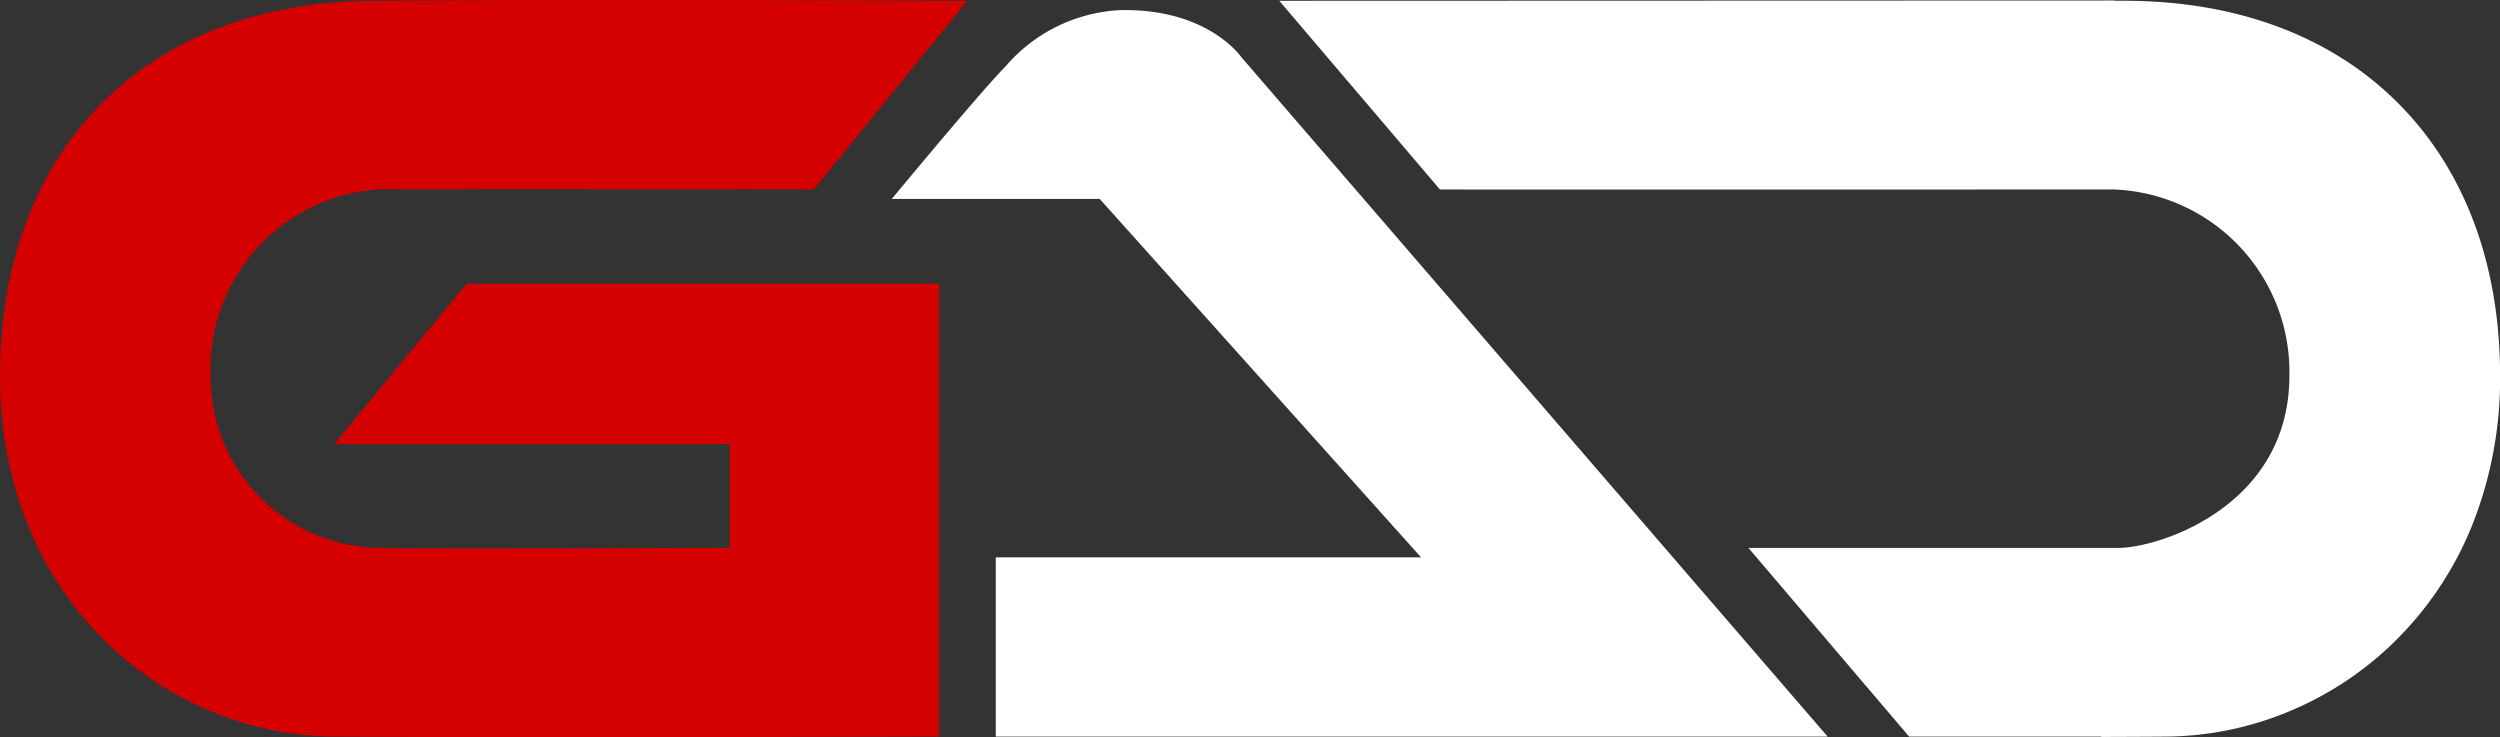 <svg xmlns="http://www.w3.org/2000/svg" width="141.585" height="41.748" viewBox="0 0 141.585 41.748"><rect x="0" y="0" width="141.585" height="41.748" fill="#333333" stroke="none"/><path d="M2441.431,236.706h0v-.018h-10.878l-9.1-10.685h20.965c2.345-.021,9.657-2.381,9.67-9.734a10.338,10.338,0,0,0-9.907-10.565c-3.726-.009-.431.009-38.2,0l-9.1-10.688,47.263-.016.06.011.752.005c6.347.048,11.681,2.1,15.425,5.935,3.692,3.782,5.641,9.078,5.639,15.317a22.39,22.39,0,0,1-1.6,8.5,19.332,19.332,0,0,1-4.245,6.411,18.826,18.826,0,0,1-6.051,4.061,18.463,18.463,0,0,1-7.021,1.449c-1.016.008-2.248.014-3.662.019Z" transform="translate(-2322.431 -194.972)" fill="#fff"/><path d="M1.6,13H13.375l18.2,20.3H7.489V43.451H54.6L21.407,4.984s-1.913-2.822-6.96-2.671A9.145,9.145,0,0,0,8.023,5.519C6.713,6.826,1.6,13,1.6,13Z" transform="translate(48.905 -1.735)" fill="#fff"/><path d="M26.834,27.11H49.247v5.877s-19.612.06-19.735,0a9.685,9.685,0,0,1-9.671-9.734A10.19,10.19,0,0,1,29.38,12.682c4.171-.03,24.624,0,24.624,0L62.7,2S42.017,1.9,28.975,2,7.906,10.644,7.912,23.252,17.2,43.6,26.834,43.671s34.26,0,34.26,0V18.027H34.329Z" transform="translate(-7.912 -1.956)" fill="#d50000"/></svg>